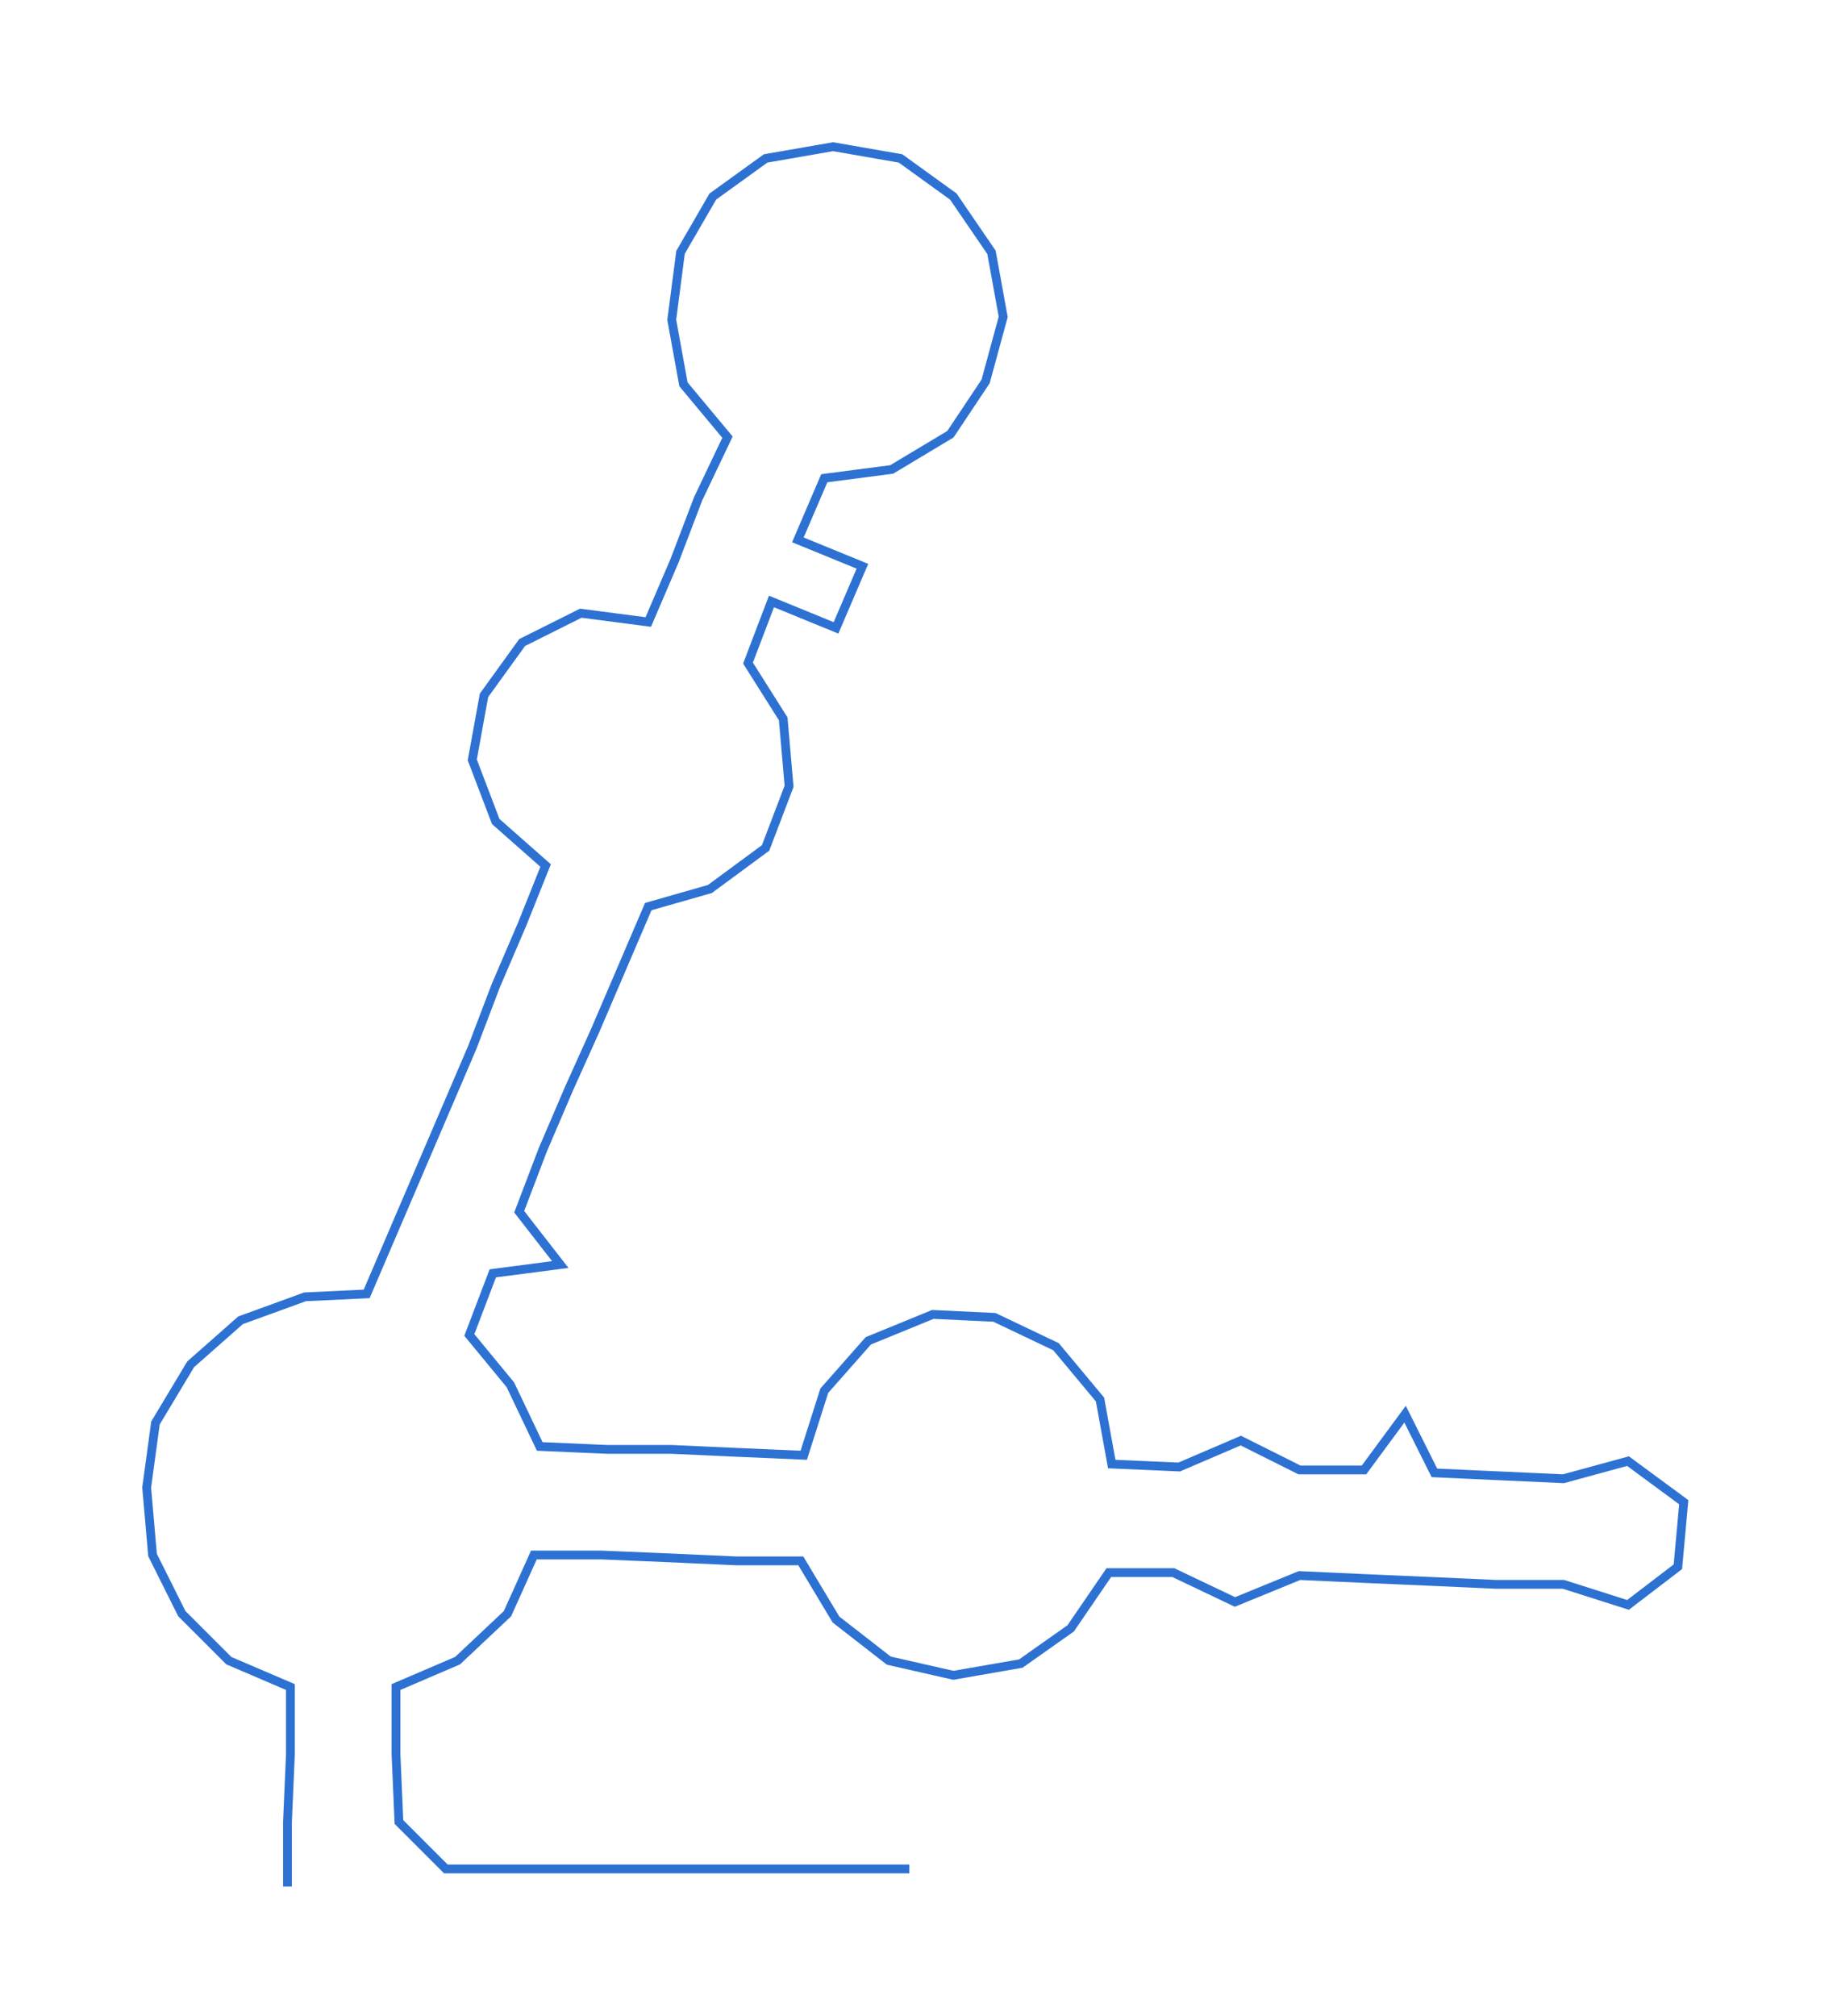 <ns0:svg xmlns:ns0="http://www.w3.org/2000/svg" width="272.865px" height="300px" viewBox="0 0 624.88 687.021"><ns0:path style="stroke:#2d72d2;stroke-width:3px;fill:none;" d="M98 643 L98 643 L98 621 L99 598 L99 575 L78 566 L62 550 L52 530 L50 507 L53 485 L65 465 L82 450 L104 442 L125 441 L134 420 L143 399 L152 378 L161 357 L169 336 L178 315 L186 295 L169 280 L161 259 L165 237 L178 219 L198 209 L221 212 L230 191 L238 170 L248 149 L233 131 L229 109 L232 86 L243 67 L261 54 L284 50 L307 54 L325 67 L338 86 L342 108 L336 130 L324 148 L304 160 L281 163 L272 184 L294 193 L285 214 L263 205 L255 226 L267 245 L269 268 L261 289 L242 303 L221 309 L212 330 L203 351 L194 371 L185 392 L177 413 L191 431 L168 434 L160 455 L174 472 L184 493 L207 494 L229 494 L251 495 L274 496 L281 474 L296 457 L318 448 L339 449 L360 459 L375 477 L379 499 L402 500 L423 491 L443 501 L465 501 L479 482 L489 502 L511 503 L533 504 L555 498 L574 512 L572 534 L555 547 L533 540 L510 540 L488 539 L465 538 L443 537 L421 546 L400 536 L378 536 L365 555 L348 567 L325 571 L303 566 L285 552 L273 532 L251 532 L229 531 L205 530 L182 530 L173 550 L156 566 L135 575 L135 598 L136 621 L152 637 L174 637 L197 637 L220 637 L242 637 L265 637 L287 637 L310 637" /></ns0:svg>